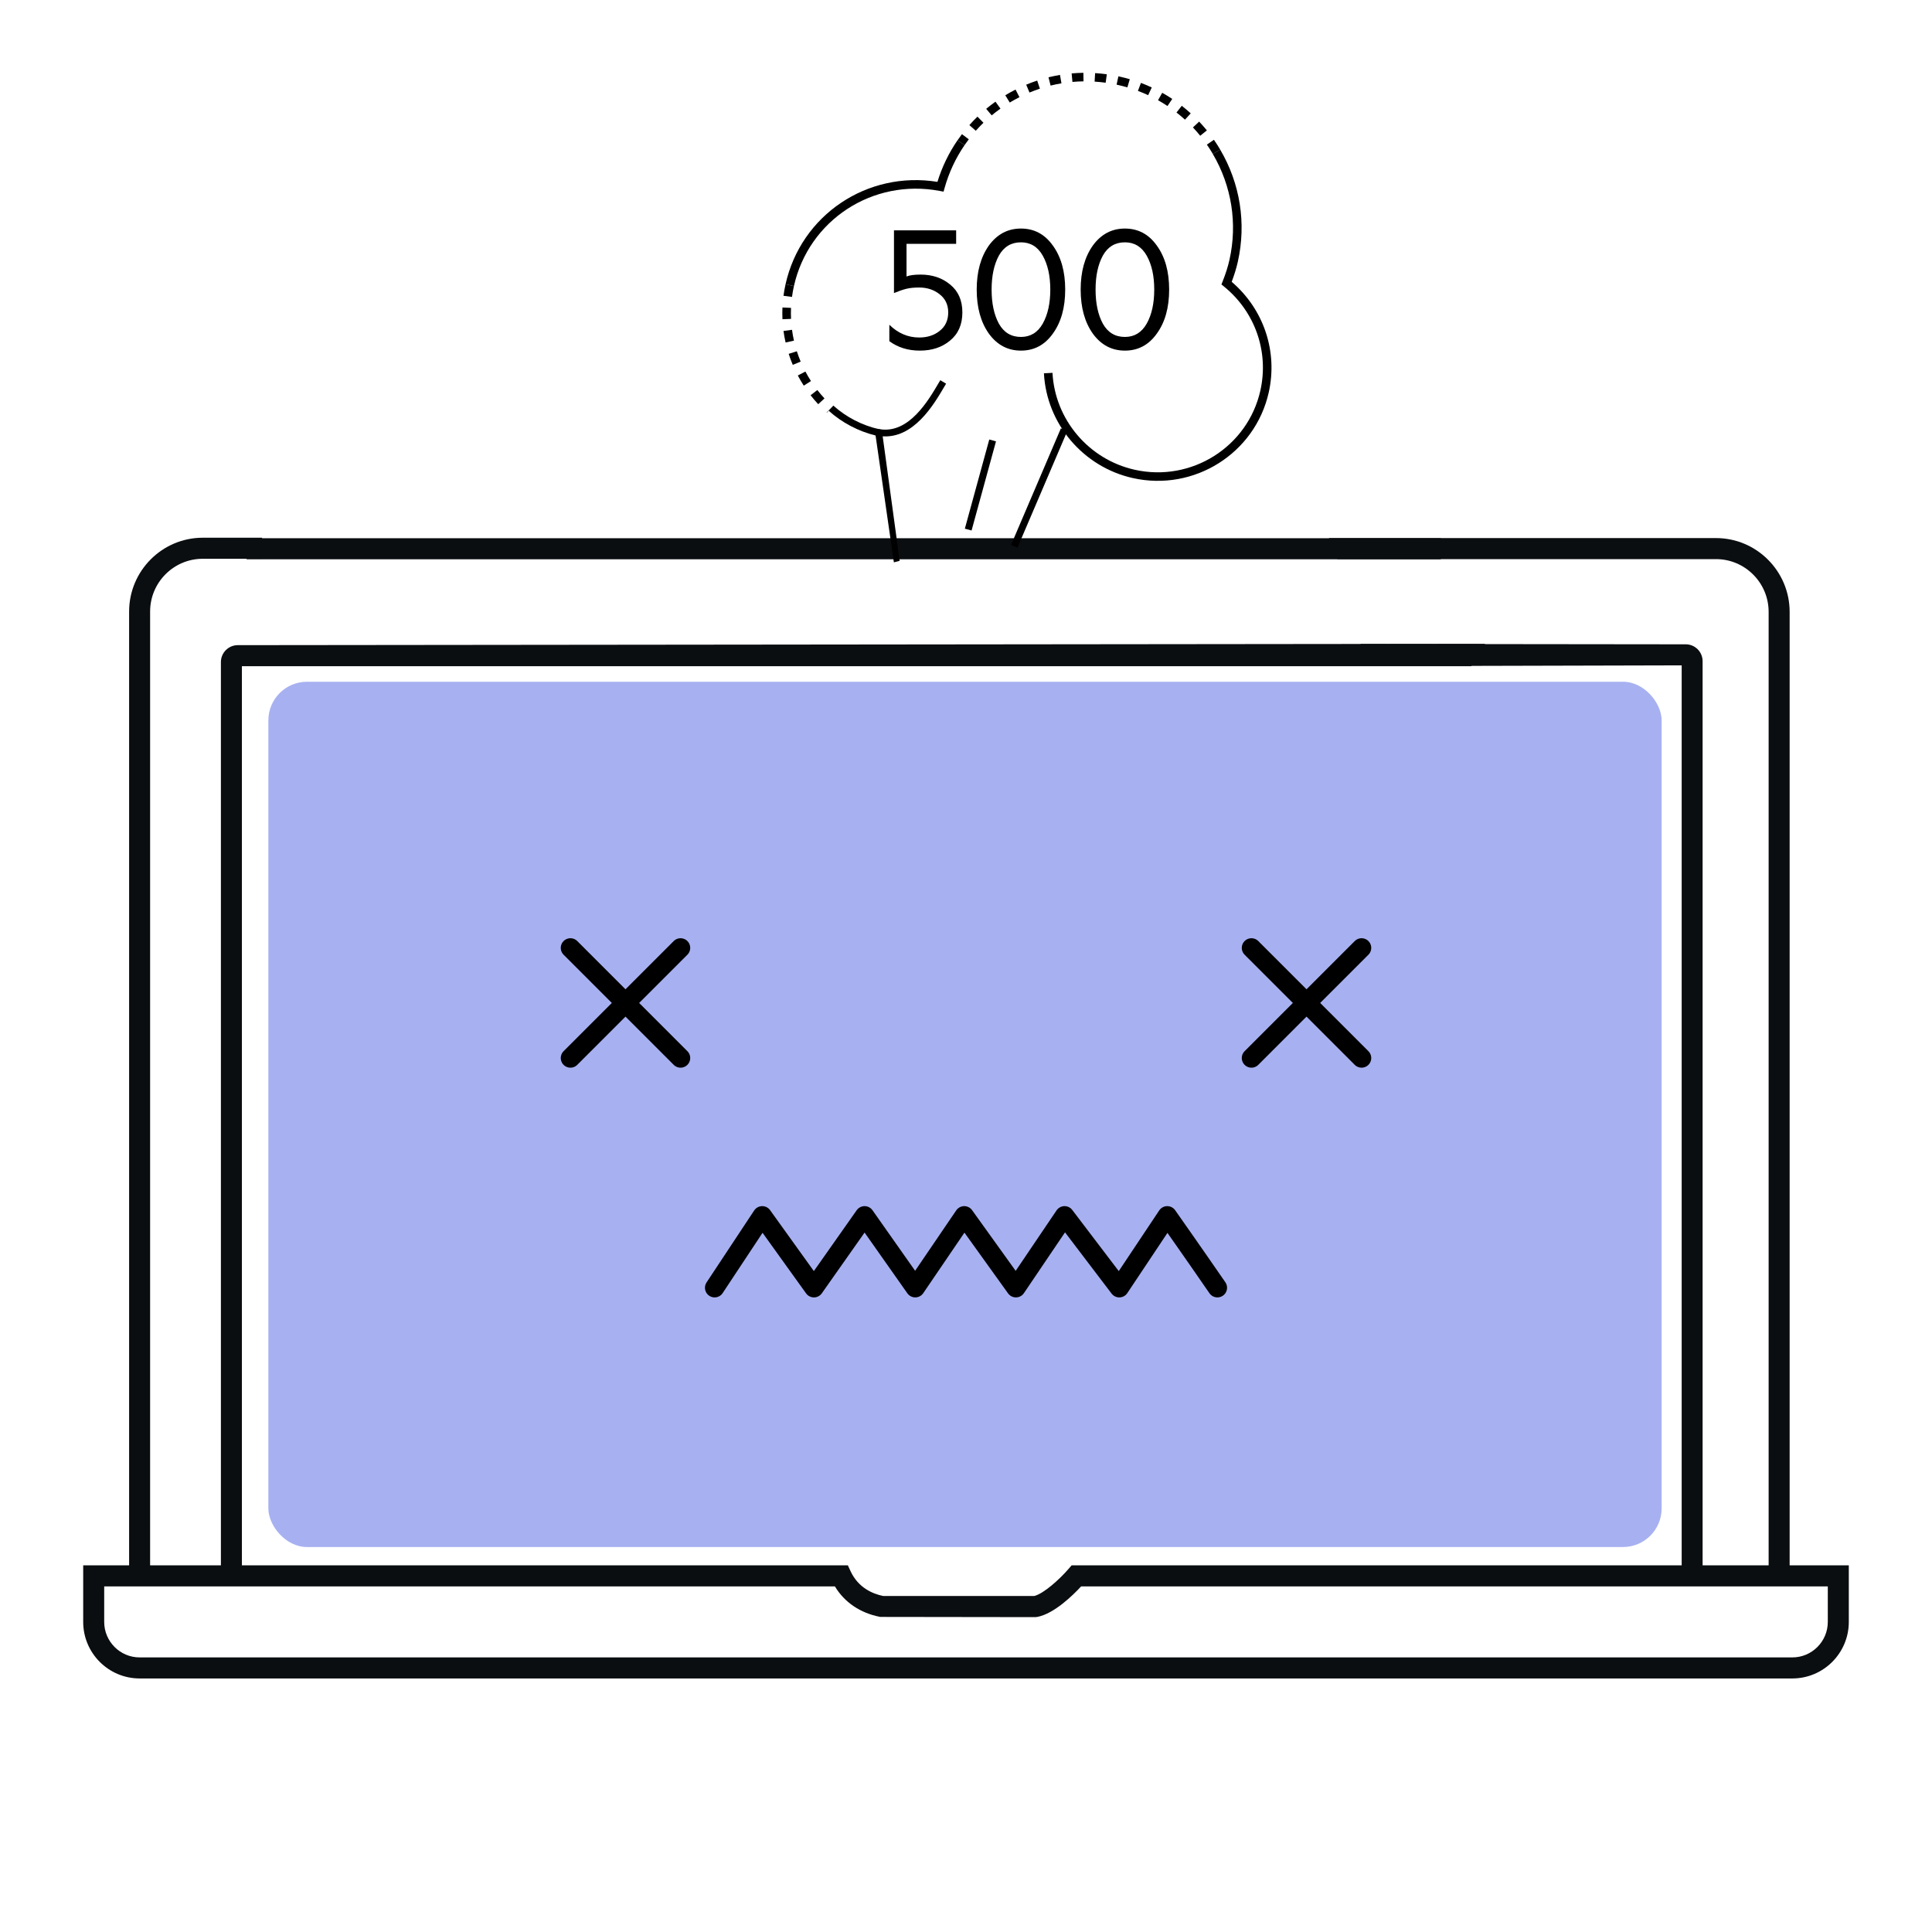 <svg width="200" height="200" viewBox="0 0 200 200" fill="none" xmlns="http://www.w3.org/2000/svg">
<path d="M149.153 55.717H25.528V57.896H149.153V55.717Z" fill="#0B0E11"/>
<path d="M15.54 163.14H13.366V63.307C13.366 59.094 16.787 55.665 20.991 55.665H27.129V57.844H20.991C17.983 57.844 15.54 60.292 15.54 63.307V163.14Z" fill="#0B0E11"/>
<path d="M25.042 163.14H22.868V68.537C22.868 67.571 23.651 66.786 24.615 66.786L153.742 66.648L152.299 68.965H25.042V163.14Z" fill="#0B0E11"/>
<path d="M185.546 173.753H14.454C11.236 173.753 8.612 171.131 8.612 167.899V162.044H87.77L88.06 162.669C88.85 164.354 90.306 164.986 91.43 165.218H107.063C108.07 164.964 109.723 163.446 110.607 162.422L110.933 162.044H111.433H191.388V167.899C191.388 171.124 188.771 173.753 185.546 173.753ZM100.236 171.574H185.546C187.568 171.574 189.213 169.925 189.213 167.899V164.223H111.919C111.121 165.087 109.143 167.049 107.382 167.383L107.179 167.405L91.125 167.383C89.067 166.991 87.422 165.879 86.429 164.223H10.787V167.899C10.787 169.925 12.432 171.574 14.454 171.574H100.236Z" fill="#0B0E11"/>
<path d="M183.088 163.176H185.263V63.343C185.263 59.13 181.842 55.701 177.638 55.701H137.574L138.451 57.88H177.638C180.646 57.88 183.088 60.328 183.088 63.343V163.176Z" fill="#0B0E11"/>
<path d="M174.08 163.054H176.254V68.45C176.254 67.484 175.472 66.699 174.508 66.699L140.849 66.661L141.152 68.962L174.087 68.878V163.054H174.08Z" fill="#0B0E11"/>
<path d="M91.984 138.363L88.244 146.537H91.887V143.578H93.342V146.537H95.383V147.855H93.342V150.639H91.887V147.855H86.106V147.777L90.441 138.363H91.984ZM101.242 150.814C99.882 150.814 98.775 150.229 97.922 149.057C97.082 147.872 96.662 146.352 96.662 144.496C96.662 142.641 97.082 141.12 97.922 139.936C98.775 138.764 99.882 138.178 101.242 138.178C102.609 138.178 103.71 138.764 104.543 139.936C105.396 141.107 105.822 142.628 105.822 144.496C105.822 146.365 105.396 147.885 104.543 149.057C103.71 150.229 102.609 150.814 101.242 150.814ZM101.242 139.604C100.233 139.604 99.471 140.062 98.957 140.98C98.456 141.905 98.205 143.077 98.205 144.496C98.205 145.922 98.456 147.097 98.957 148.021C99.471 148.939 100.233 149.398 101.242 149.398C102.225 149.398 102.977 148.939 103.498 148.021C104.019 147.097 104.279 145.922 104.279 144.496C104.279 143.077 104.019 141.905 103.498 140.98C102.977 140.062 102.225 139.604 101.242 139.604ZM107.229 139.76V138.363H114.484V138.422L111.408 143.295C112.339 143.432 113.101 143.822 113.693 144.467C114.286 145.111 114.582 145.922 114.582 146.898C114.582 148.109 114.175 149.063 113.361 149.76C112.541 150.463 111.581 150.814 110.48 150.814C109.172 150.814 108.059 150.476 107.141 149.799V148.139C108.039 149.018 109.12 149.457 110.383 149.457C111.203 149.457 111.867 149.232 112.375 148.783C112.889 148.334 113.146 147.712 113.146 146.918C113.146 146.013 112.779 145.333 112.043 144.877C111.333 144.428 110.435 144.223 109.348 144.262V144.203L112.16 139.76H107.229Z" fill="black"/>
<rect x="27.781" y="70.574" width="144.232" height="89.574" rx="4" fill="#A7B1F1"/>
<path d="M140.95 98.125L129.549 109.526" stroke="black" stroke-width="2" stroke-linecap="round"/>
<path d="M129.549 98.125L140.95 109.526" stroke="black" stroke-width="2" stroke-linecap="round"/>
<path d="M70.451 98.125L59.05 109.526" stroke="black" stroke-width="2" stroke-linecap="round"/>
<path d="M59.05 98.125L70.451 109.526" stroke="black" stroke-width="2" stroke-linecap="round"/>
<path d="M126.024 133.307C123.607 129.797 120.833 125.858 120.833 125.858L115.867 133.307L110.203 125.858L105.167 133.307L99.817 125.858L94.747 133.307L89.502 125.858L84.257 133.307L78.907 125.858L73.977 133.307" stroke="black" stroke-width="2" stroke-linecap="round" stroke-linejoin="round"/>
<path d="M92.534 58.213L93.134 58.056L91.284 44.495L91.039 44.44C89.261 44.042 87.611 43.194 86.266 41.986L85.784 42.518C87.16 43.753 88.835 44.636 90.639 45.084L92.534 58.213Z" fill="black"/>
<path d="M85.596 42.722L86.184 42.061L85.571 42.698L85.596 42.722ZM84.701 41.843L85.351 41.244C85.092 40.966 84.842 40.672 84.611 40.376L83.911 40.916C84.158 41.233 84.425 41.546 84.701 41.843ZM83.206 39.922L83.952 39.447C83.744 39.129 83.552 38.797 83.375 38.462L82.589 38.871C82.779 39.227 82.985 39.581 83.206 39.922ZM82.068 37.771L82.886 37.433C82.737 37.083 82.605 36.725 82.489 36.364L81.644 36.63C81.767 37.013 81.909 37.398 82.068 37.771ZM81.325 35.455L82.19 35.263C82.105 34.894 82.038 34.517 81.989 34.141L81.108 34.258C81.16 34.658 81.234 35.061 81.325 35.455ZM81 33.046L81.888 33.009C81.869 32.631 81.87 32.248 81.887 31.872L80.999 31.83C80.982 32.233 80.981 32.643 81 33.046ZM81.107 30.618L81.987 30.737C82.037 30.362 82.104 29.985 82.186 29.618L81.32 29.424C81.231 29.82 81.16 30.22 81.106 30.621L81.107 30.618Z" fill="black"/>
<path d="M81.319 29.424L82.186 29.618C83.716 22.782 90.345 18.453 97.276 19.764L97.677 19.839L97.786 19.45C98.232 17.864 98.926 16.374 99.854 15.02L99.12 14.521C98.214 15.844 97.517 17.291 97.043 18.826C89.783 17.658 82.926 22.249 81.32 29.421L81.319 29.424Z" fill="black"/>
<path d="M99.854 15.02C99.994 14.816 100.139 14.616 100.289 14.421L99.58 13.888C99.421 14.097 99.271 14.307 99.122 14.524L99.857 15.024L99.854 15.02ZM101.015 13.534C101.267 13.25 101.535 12.972 101.807 12.707L101.187 12.074C100.9 12.354 100.616 12.649 100.348 12.951L101.014 13.537L101.015 13.534ZM102.66 11.943C102.951 11.7 103.259 11.465 103.569 11.245L103.051 10.526C102.722 10.76 102.399 11.01 102.09 11.266L102.66 11.943ZM125.553 15.935L126.319 15.492C126.115 15.145 125.894 14.803 125.665 14.471L124.935 14.971C125.152 15.285 125.362 15.609 125.553 15.935ZM104.529 10.615C104.854 10.42 105.19 10.233 105.533 10.059L105.13 9.273C104.77 9.454 104.414 9.652 104.067 9.861L104.529 10.615ZM124.245 14.054L124.936 13.5C124.682 13.187 124.414 12.883 124.137 12.588L123.492 13.192C123.754 13.47 124.008 13.759 124.248 14.055L124.245 14.054ZM106.575 9.578C106.925 9.434 107.289 9.298 107.649 9.18L107.37 8.342C106.987 8.467 106.603 8.611 106.232 8.766L106.574 9.581L106.575 9.578ZM122.669 12.386L123.266 11.736C122.969 11.464 122.655 11.201 122.338 10.952L121.791 11.647C122.093 11.883 122.389 12.131 122.669 12.386ZM108.755 8.86C109.124 8.768 109.503 8.69 109.881 8.627L109.73 7.755C109.333 7.823 108.933 7.905 108.541 8.001L108.756 8.857L108.755 8.86ZM120.859 10.974L121.351 10.24C121.016 10.017 120.666 9.803 120.313 9.606L119.88 10.375C120.211 10.56 120.543 10.761 120.859 10.974ZM111.018 8.481C111.399 8.445 111.785 8.426 112.165 8.421L112.151 7.537C111.746 7.543 111.338 7.563 110.936 7.6L111.018 8.481ZM118.856 9.853L119.23 9.053C118.864 8.884 118.488 8.724 118.11 8.582L117.798 9.408C118.156 9.542 118.513 9.692 118.856 9.853ZM113.314 8.449C113.694 8.474 114.077 8.511 114.457 8.563L114.577 7.689C114.173 7.635 113.767 7.592 113.366 7.568L113.314 8.449ZM116.705 9.046L116.955 8.2C116.617 8.1 116.273 8.011 115.926 7.934L115.776 7.9L115.589 8.763L115.733 8.795C116.059 8.868 116.386 8.953 116.705 9.046Z" fill="black"/>
<path d="M117.268 49.489C123.613 50.91 129.927 46.933 131.339 40.625C132.291 36.373 130.823 32.016 127.504 29.174C127.786 28.43 127.994 27.744 128.142 27.083C129.031 23.115 128.382 18.999 126.314 15.491L125.547 15.934C127.5 19.251 128.116 23.14 127.276 26.889C127.119 27.59 126.886 28.331 126.561 29.147L126.443 29.446L126.694 29.65C129.926 32.27 131.375 36.403 130.473 40.431C129.166 46.265 123.33 49.942 117.461 48.628C112.708 47.564 109.209 43.44 108.953 38.597L108.067 38.643C108.344 43.879 112.131 48.339 117.268 49.489Z" fill="black"/>
<path d="M109.823 44.343L110.487 44.626L105.323 56.703L104.658 56.421L109.823 44.343Z" fill="black"/>
<path d="M102.409 45.498L103.105 45.688L100.577 54.918L99.881 54.728L102.409 45.498Z" fill="black"/>
<path d="M97.461 39.839C96.39 41.659 94.328 45.206 91.142 44.795" stroke="black" stroke-width="0.7" stroke-linecap="square" stroke-linejoin="round"/>
<path d="M95.298 28.425C96.515 28.425 97.537 28.77 98.364 29.46C99.204 30.144 99.624 31.104 99.624 32.341C99.624 33.591 99.198 34.564 98.345 35.261C97.518 35.951 96.476 36.296 95.22 36.296C94.002 36.296 92.951 35.97 92.065 35.319V33.62C92.964 34.499 93.996 34.938 95.161 34.938C95.995 34.938 96.694 34.714 97.261 34.265C97.86 33.802 98.159 33.161 98.159 32.341C98.159 31.547 97.86 30.918 97.261 30.456C96.681 29.994 95.975 29.763 95.142 29.763C94.627 29.763 94.185 29.808 93.814 29.899C93.449 29.991 93.026 30.137 92.544 30.339V23.845H98.98V25.241H93.843V28.62C94.168 28.49 94.653 28.425 95.298 28.425ZM105.688 36.296C104.328 36.296 103.221 35.71 102.368 34.538C101.528 33.353 101.108 31.833 101.108 29.977C101.108 28.122 101.528 26.602 102.368 25.417C103.221 24.245 104.328 23.659 105.688 23.659C107.056 23.659 108.156 24.245 108.989 25.417C109.842 26.589 110.269 28.109 110.269 29.977C110.269 31.846 109.842 33.366 108.989 34.538C108.156 35.71 107.056 36.296 105.688 36.296ZM105.688 25.085C104.679 25.085 103.918 25.544 103.403 26.462C102.902 27.386 102.651 28.558 102.651 29.977C102.651 31.403 102.902 32.578 103.403 33.503C103.918 34.421 104.679 34.88 105.688 34.88C106.672 34.88 107.424 34.421 107.944 33.503C108.465 32.578 108.726 31.403 108.726 29.977C108.726 28.558 108.465 27.386 107.944 26.462C107.424 25.544 106.672 25.085 105.688 25.085ZM116.45 36.296C115.09 36.296 113.983 35.71 113.13 34.538C112.29 33.353 111.87 31.833 111.87 29.977C111.87 28.122 112.29 26.602 113.13 25.417C113.983 24.245 115.09 23.659 116.45 23.659C117.817 23.659 118.918 24.245 119.751 25.417C120.604 26.589 121.03 28.109 121.03 29.977C121.03 31.846 120.604 33.366 119.751 34.538C118.918 35.71 117.817 36.296 116.45 36.296ZM116.45 25.085C115.441 25.085 114.679 25.544 114.165 26.462C113.664 27.386 113.413 28.558 113.413 29.977C113.413 31.403 113.664 32.578 114.165 33.503C114.679 34.421 115.441 34.88 116.45 34.88C117.433 34.88 118.185 34.421 118.706 33.503C119.227 32.578 119.487 31.403 119.487 29.977C119.487 28.558 119.227 27.386 118.706 26.462C118.185 25.544 117.433 25.085 116.45 25.085Z" fill="black"/>
</svg>
